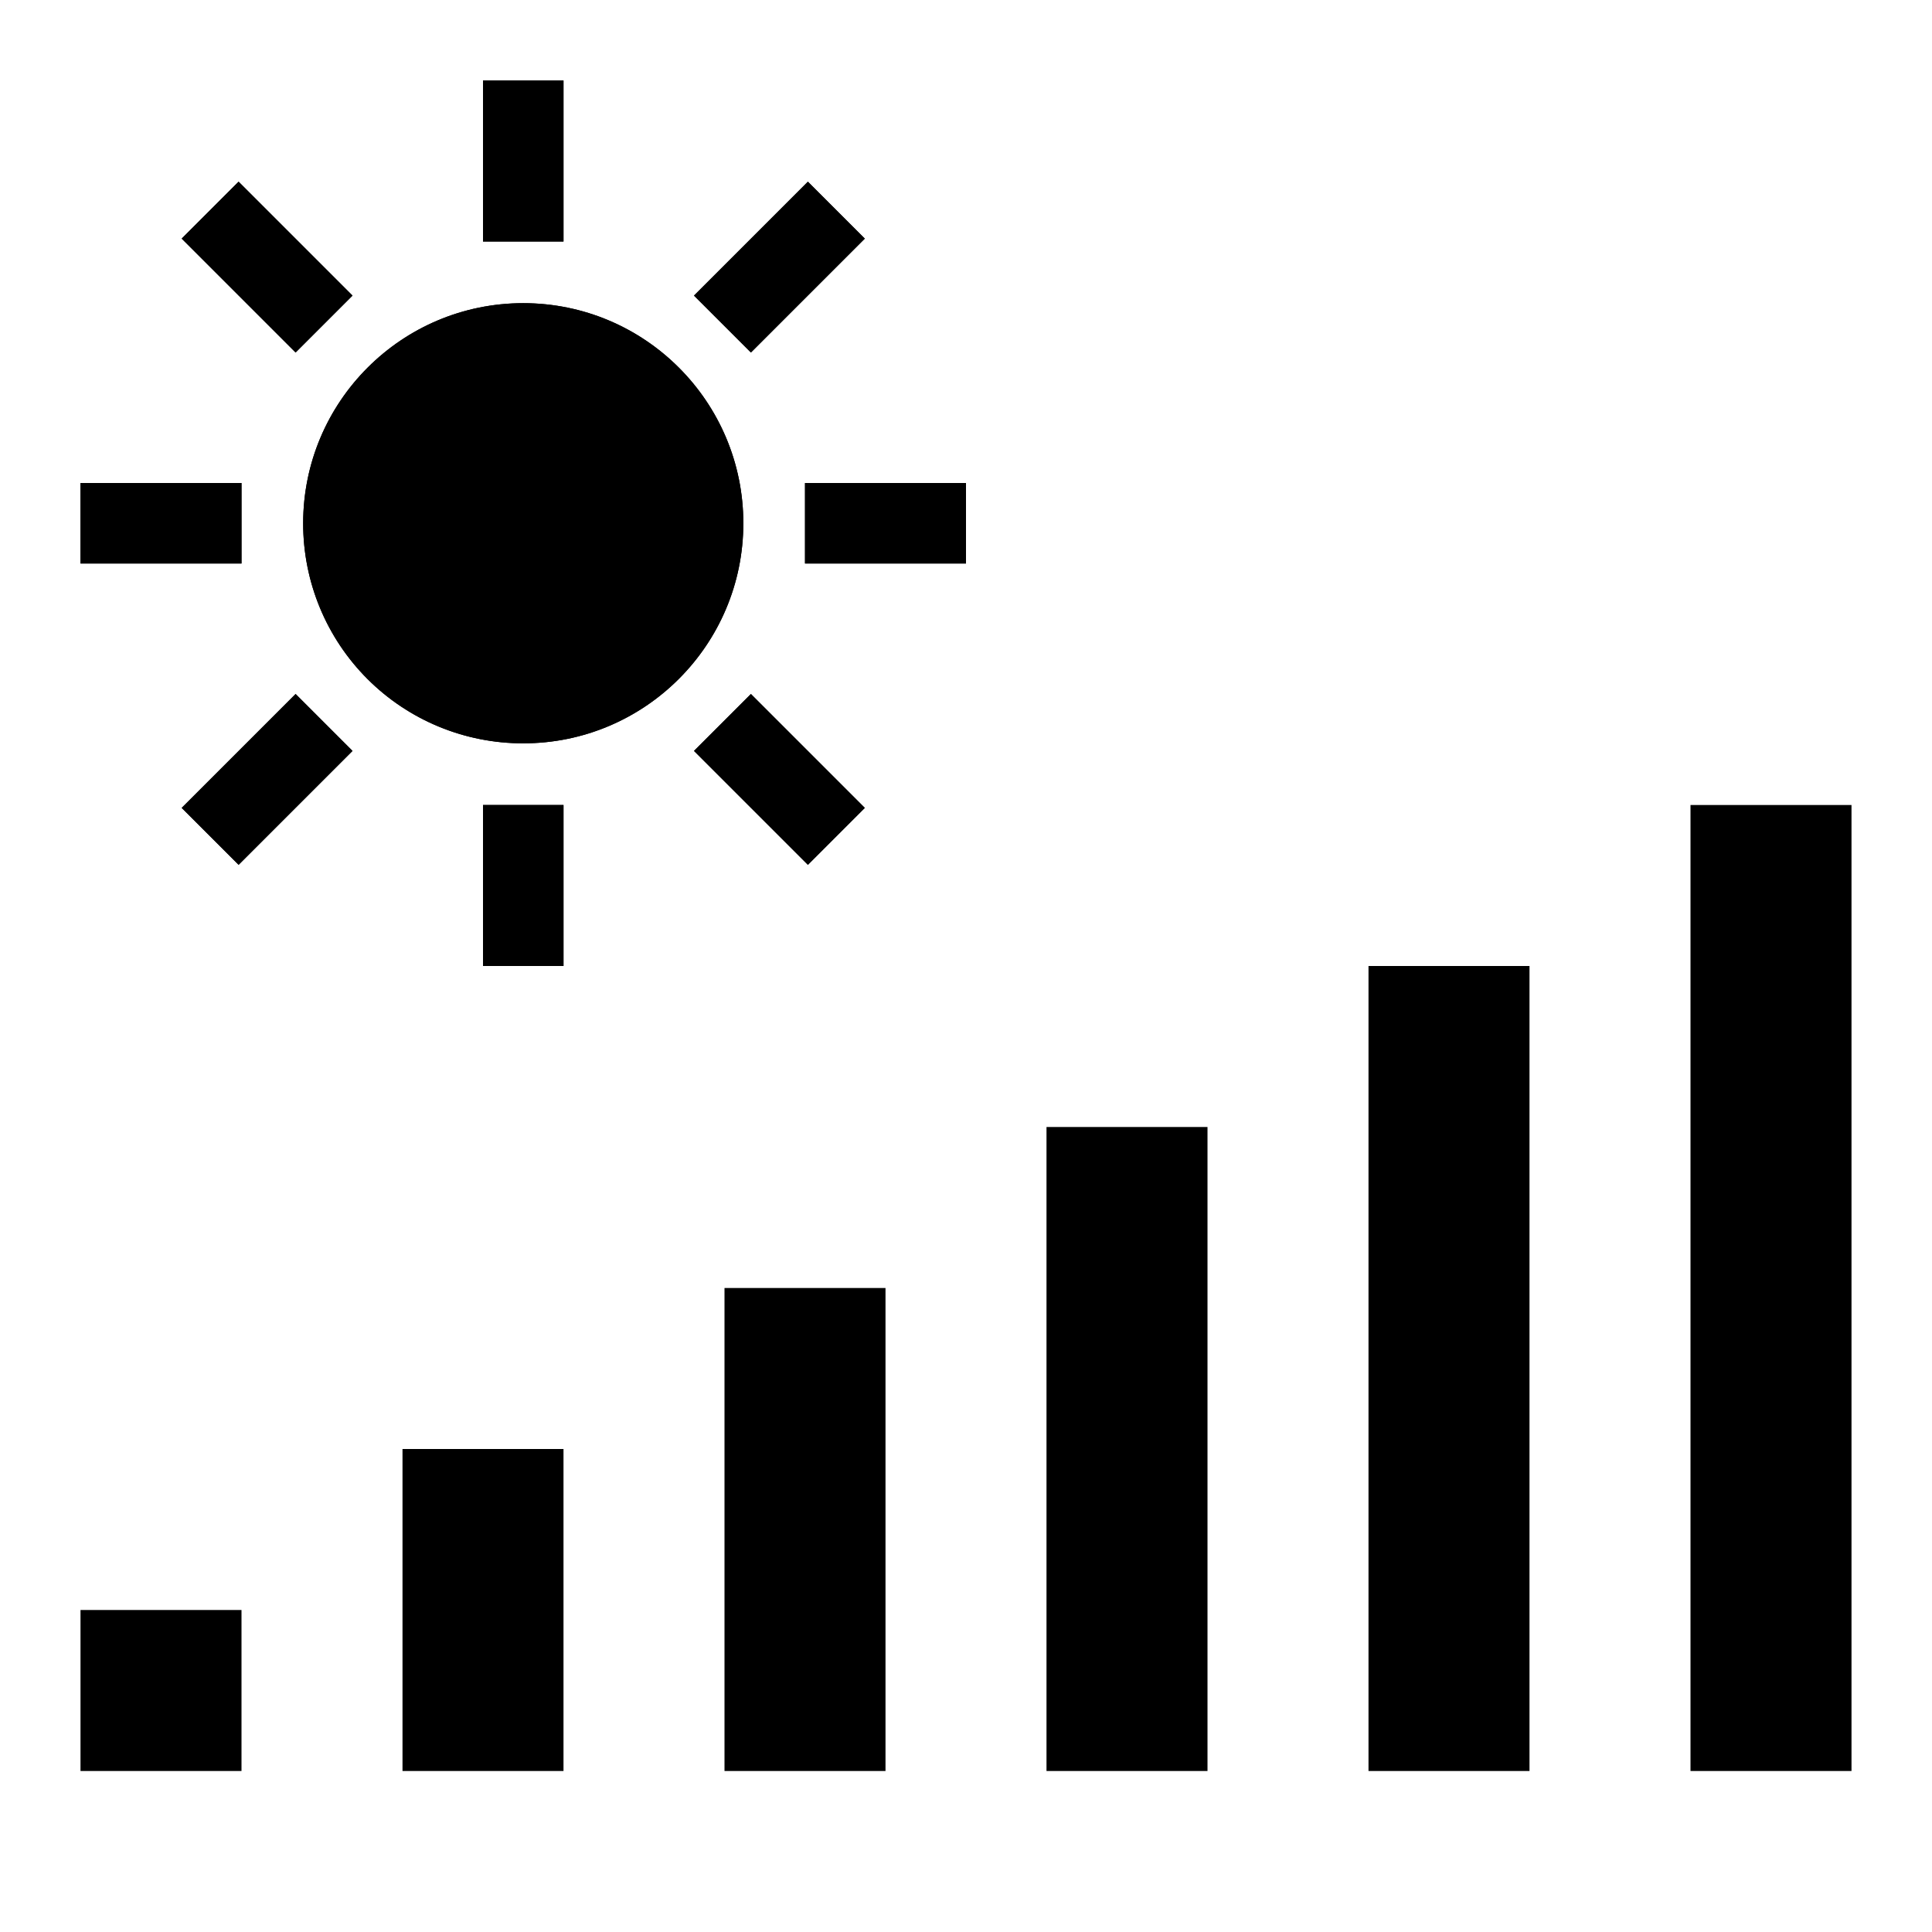 <svg width="24" height="24" viewBox="0 0 24 24" fill="none" xmlns="http://www.w3.org/2000/svg">
<path d="M7 12V10H6V12H7Z" fill="#000000"/>
<path d="M10.036 10.743L10.743 10.036L9.328 8.621L8.621 9.328L10.036 10.743Z" fill="#000000"/>
<path d="M4.379 9.328L3.672 8.621L2.257 10.036L2.964 10.743L4.379 9.328Z" fill="#000000"/>
<path fill-rule="evenodd" clip-rule="evenodd" d="M9.234 6.5C9.234 4.99 8.01 3.766 6.5 3.766C4.99 3.766 3.766 4.99 3.766 6.5C3.765 7.226 4.052 7.922 4.565 8.435C5.078 8.948 5.774 9.235 6.5 9.234C8.01 9.234 9.234 8.01 9.234 6.5Z" fill="#000000"/>
<path d="M12 7V6H10V7H12Z" fill="#000000"/>
<path d="M3 7V6H1V7H3Z" fill="#000000"/>
<path d="M4.379 3.672L2.964 2.257L2.257 2.964L3.672 4.379L4.379 3.672Z" fill="#000000"/>
<path d="M10.743 2.964L10.036 2.257L8.621 3.672L9.328 4.379L10.743 2.964Z" fill="#000000"/>
<path d="M7 3V1H6V3H7Z" fill="#000000"/>
<path d="M21 10H23V22H21V10Z" fill="#000000"/>
<path d="M19 12H17V22H19V12Z" fill="#000000"/>
<path d="M13 14H15V22H13V14Z" fill="#000000"/>
<path d="M11 22V16H9V22H11Z" fill="#000000"/>
<path d="M5 18H7V22H5V18Z" fill="#000000"/>
<path d="M1 20H3V22H1V20Z" fill="#000000"/>
<path fill-rule="evenodd" clip-rule="evenodd" d="M7 3V1H6V3H7ZM6.5 3.766C8.01 3.766 9.234 4.99 9.234 6.5C9.234 8.01 8.01 9.234 6.5 9.234C5.774 9.235 5.078 8.948 4.565 8.435C4.052 7.922 3.765 7.226 3.766 6.5C3.766 4.99 4.99 3.766 6.5 3.766ZM10 6H12V7H10V6ZM3 6H1V7H3V6ZM7 10V12H6V10H7ZM10.743 10.036L10.036 10.743L8.621 9.328L9.328 8.621L10.743 10.036ZM4.379 3.672L2.964 2.257L2.257 2.964L3.672 4.379L4.379 3.672ZM2.964 10.743L2.257 10.036L3.672 8.621L4.379 9.328L2.964 10.743ZM9.328 4.379L10.743 2.964L10.036 2.257L8.621 3.672L9.328 4.379Z" fill="#000000"/>
</svg>
